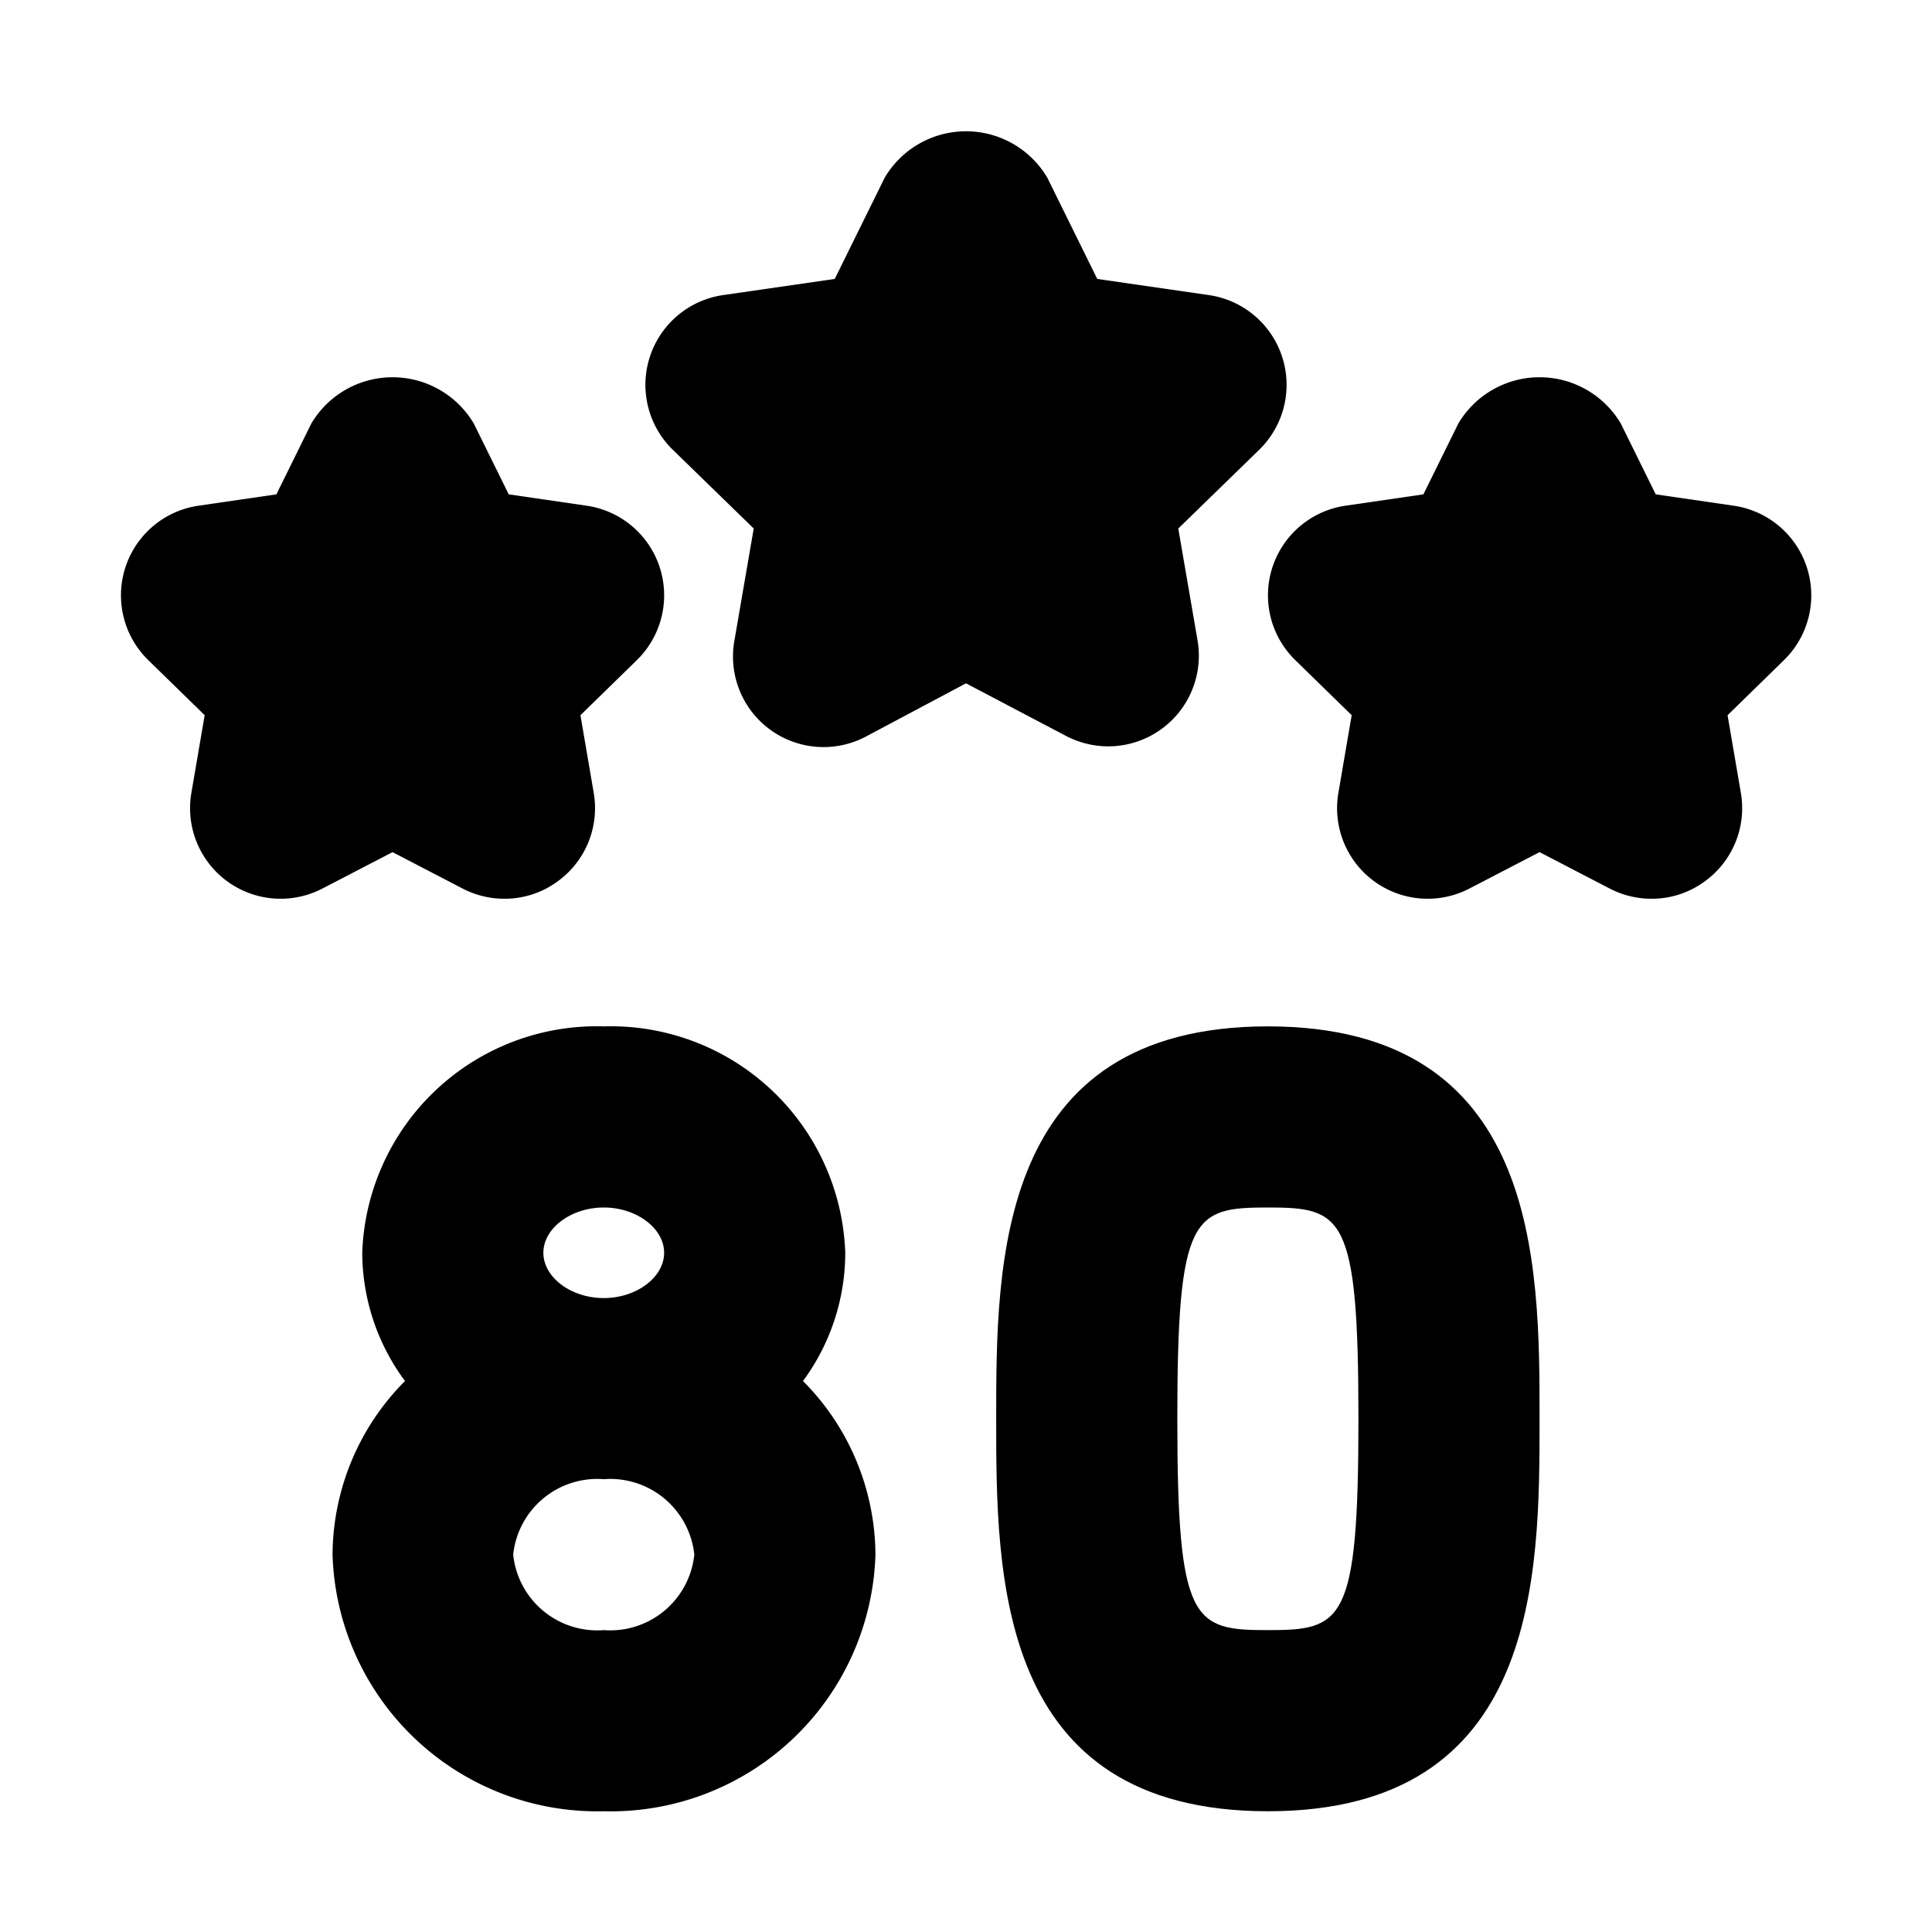 <svg xmlns="http://www.w3.org/2000/svg" width="16" height="16" viewBox="0 0 16 16"><g id="Icons"><path d="M10.5,8.5c-2.25,0-2.25,1.956-2.25,3.25S8.25,15,10.5,15s2.25-1.956,2.25-3.25S12.75,8.5,10.5,8.5Zm0,5c-.619,0-.75-.059-.75-1.75S9.881,10,10.5,10s.75.059.75,1.75S11.119,13.5,10.5,13.5Z"/><path d="M7,10.375A1.943,1.943,0,0,0,5,8.5a1.943,1.943,0,0,0-2,1.875,1.79,1.79,0,0,0,.354,1.062,2.052,2.052,0,0,0-.6,1.438A2.193,2.193,0,0,0,5,15a2.193,2.193,0,0,0,2.25-2.125,2.052,2.052,0,0,0-.6-1.438A1.79,1.79,0,0,0,7,10.375ZM5,10c.271,0,.5.172.5.375s-.229.375-.5.375-.5-.172-.5-.375S4.729,10,5,10Zm0,3.5a.7.7,0,0,1-.75-.625A.7.7,0,0,1,5,12.25a.7.7,0,0,1,.75.625A.7.7,0,0,1,5,13.5Z"/><path d="M9.178,6.181A.751.751,0,0,0,9.917,5.3l-.159-.923.671-.653a.751.751,0,0,0-.416-1.28l-.926-.134-.414-.839a.782.782,0,0,0-1.346,0l-.414.839-.926.134a.751.751,0,0,0-.416,1.28l.671.653L6.083,5.3A.75.75,0,0,0,7.171,6.1L8,5.659l.829.436A.757.757,0,0,0,9.178,6.181Z"/><path d="M14.357,4.188l-.645-.094-.289-.586a.782.782,0,0,0-1.346,0l-.289.586-.645.094a.75.75,0,0,0-.416,1.279l.467.456-.11.643a.75.75,0,0,0,1.088.791l.578-.3.578.3a.747.747,0,0,0,.349.086.739.739,0,0,0,.44-.143.748.748,0,0,0,.3-.734l-.11-.643.467-.456a.75.75,0,0,0-.416-1.279Z"/><path d="M3.828,7.357a.747.747,0,0,0,.349.086.739.739,0,0,0,.44-.143.748.748,0,0,0,.3-.734l-.11-.643.467-.456a.75.75,0,0,0-.416-1.279l-.645-.094-.289-.586a.782.782,0,0,0-1.346,0l-.289.586-.645.094a.75.75,0,0,0-.416,1.279l.467.456-.11.643a.75.75,0,0,0,1.088.791l.578-.3Z"/></g></svg>